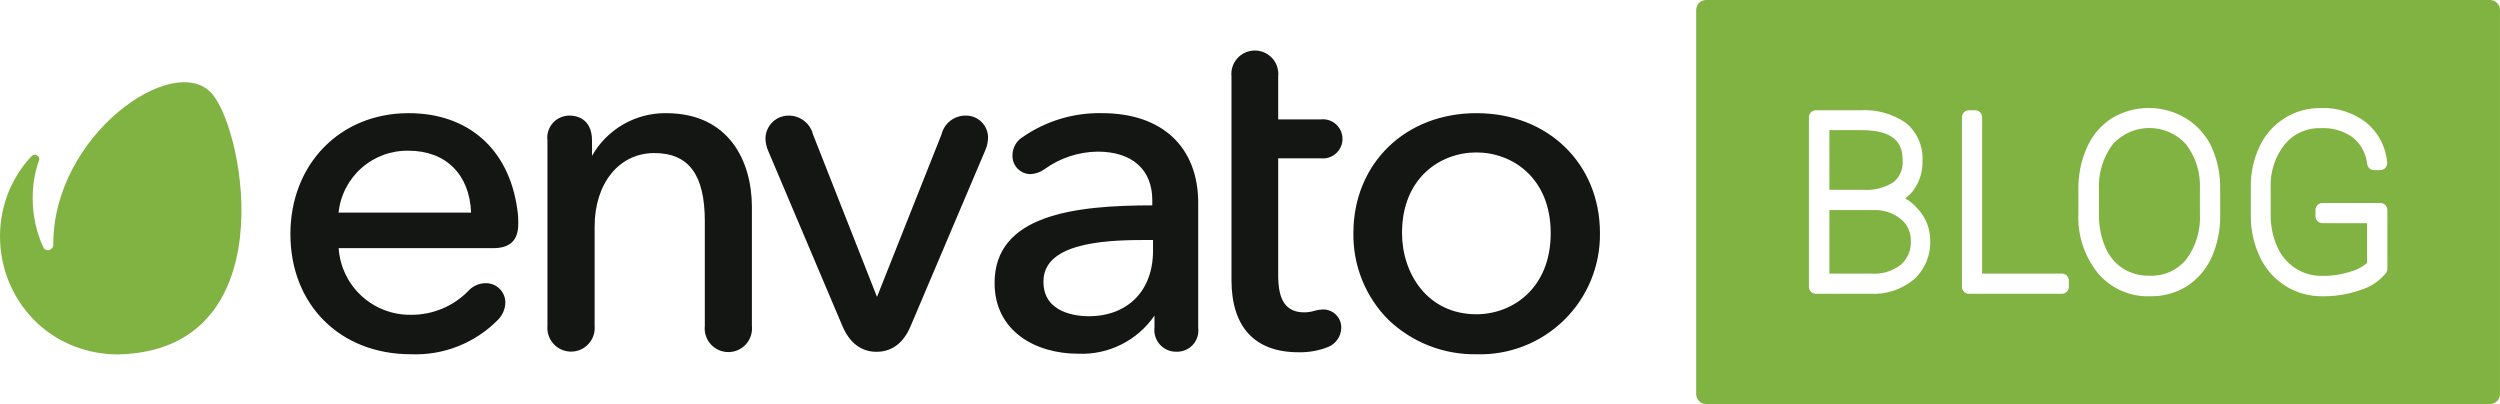 <svg viewBox="0 0 198 32" fill="none" xmlns="http://www.w3.org/2000/svg">
<g id="logo">
<path fill-rule="evenodd" clip-rule="evenodd" d="M197.214 0H135.123C134.69 0 134.338 0.353 134.338 0.787V31.213C134.338 31.648 134.69 32 135.123 32H197.214C197.647 32 197.998 31.648 197.998 31.213V0.787C197.998 0.353 197.647 0 197.214 0ZM150.897 15.71C151.137 15.534 151.351 15.325 151.532 15.088C152.033 14.405 152.29 13.573 152.262 12.726C152.292 12.158 152.188 11.591 151.959 11.072C151.73 10.552 151.382 10.093 150.944 9.734C149.887 9.004 148.616 8.652 147.336 8.734H143.814C143.668 8.734 143.529 8.792 143.426 8.895C143.323 8.998 143.265 9.139 143.265 9.285V22.718C143.265 22.864 143.323 23.004 143.426 23.108C143.529 23.211 143.668 23.269 143.814 23.269H148.128C149.379 23.337 150.61 22.932 151.579 22.135C152.013 21.739 152.354 21.25 152.578 20.706C152.802 20.161 152.903 19.574 152.873 18.986C152.86 18.074 152.507 17.201 151.885 16.537C151.603 16.209 151.269 15.929 150.897 15.71ZM148.183 21.671H144.888V16.639H148.395C149.177 16.607 149.943 16.861 150.552 17.356C150.801 17.558 151.001 17.816 151.137 18.108C151.273 18.399 151.341 18.718 151.336 19.041C151.36 19.4 151.301 19.759 151.165 20.093C151.029 20.425 150.82 20.723 150.552 20.962C149.879 21.483 149.038 21.736 148.191 21.671H148.183ZM149.948 14.442C149.222 14.891 148.374 15.098 147.524 15.033H144.888V10.308H147.469C150.356 10.308 150.685 11.671 150.685 12.671C150.717 13.003 150.668 13.339 150.541 13.648C150.413 13.957 150.212 14.23 149.956 14.442H149.948ZM156.984 21.668H163.298C163.371 21.667 163.443 21.681 163.511 21.708C163.578 21.735 163.64 21.776 163.691 21.827C163.743 21.878 163.784 21.939 163.812 22.006C163.84 22.074 163.855 22.146 163.855 22.219V22.715C163.855 22.862 163.797 23.002 163.694 23.105C163.591 23.209 163.451 23.267 163.306 23.267H155.933C155.787 23.267 155.647 23.209 155.544 23.105C155.441 23.002 155.384 22.862 155.384 22.715V9.282C155.384 9.136 155.441 8.996 155.544 8.893C155.647 8.789 155.787 8.731 155.933 8.731H156.435C156.58 8.731 156.72 8.789 156.823 8.893C156.926 8.996 156.984 9.136 156.984 9.282V21.668ZM173.126 9.37C172.238 8.834 171.221 8.551 170.184 8.551C169.148 8.551 168.131 8.834 167.243 9.37C166.379 9.934 165.697 10.738 165.282 11.685C164.821 12.728 164.59 13.859 164.608 15V16.937C164.533 18.652 165.092 20.334 166.176 21.661C166.678 22.248 167.304 22.714 168.008 23.026C168.713 23.338 169.478 23.488 170.247 23.465C171.283 23.491 172.304 23.218 173.189 22.677C174.057 22.117 174.744 21.316 175.165 20.37C175.627 19.327 175.857 18.196 175.84 17.055V14.961C175.858 13.822 175.628 12.693 175.165 11.654C174.723 10.709 174.014 9.915 173.126 9.37ZM174.232 14.961V16.913C174.311 18.224 173.921 19.519 173.134 20.567C172.782 20.988 172.337 21.322 171.835 21.542C171.333 21.762 170.787 21.862 170.239 21.835C169.495 21.856 168.761 21.656 168.129 21.26C167.515 20.856 167.035 20.277 166.749 19.599C166.396 18.776 166.223 17.887 166.239 16.992V15.039C166.168 13.74 166.557 12.457 167.337 11.417C167.705 11.014 168.152 10.692 168.65 10.471C169.148 10.251 169.687 10.137 170.232 10.137C170.776 10.137 171.315 10.251 171.813 10.471C172.311 10.692 172.758 11.014 173.126 11.417C173.903 12.429 174.295 13.685 174.232 14.961ZM183.935 16.079H188.523C188.596 16.078 188.668 16.091 188.736 16.119C188.803 16.146 188.865 16.186 188.917 16.238C188.968 16.289 189.01 16.35 189.038 16.417C189.066 16.485 189.08 16.557 189.08 16.63V21.291C189.081 21.407 189.045 21.52 188.978 21.614C188.452 22.26 187.744 22.732 186.947 22.969C185.989 23.307 184.981 23.474 183.966 23.465C182.928 23.485 181.906 23.204 181.024 22.655C180.142 22.106 179.436 21.313 178.993 20.37C178.509 19.358 178.26 18.249 178.264 17.126V14.811C178.248 13.704 178.484 12.608 178.954 11.606C179.384 10.681 180.073 9.901 180.936 9.36C181.799 8.819 182.8 8.541 183.817 8.559C185.112 8.509 186.383 8.916 187.409 9.709C187.88 10.097 188.269 10.575 188.554 11.116C188.838 11.657 189.011 12.249 189.064 12.858C189.073 12.936 189.066 13.014 189.042 13.089C189.019 13.163 188.98 13.232 188.928 13.29C188.876 13.348 188.812 13.394 188.741 13.425C188.67 13.457 188.593 13.473 188.515 13.473H188.021C187.891 13.472 187.765 13.425 187.665 13.34C187.566 13.255 187.501 13.137 187.48 13.008C187.397 12.18 186.991 11.418 186.351 10.89C185.613 10.363 184.721 10.102 183.817 10.15C183.278 10.128 182.741 10.23 182.248 10.448C181.754 10.667 181.317 10.996 180.97 11.41C180.187 12.383 179.786 13.609 179.84 14.858V17C179.826 17.887 180.008 18.767 180.374 19.575C180.678 20.267 181.181 20.853 181.817 21.259C182.454 21.664 183.197 21.87 183.95 21.851C184.737 21.857 185.519 21.732 186.264 21.48C186.708 21.351 187.12 21.128 187.472 20.827V17.677H183.935C183.789 17.677 183.649 17.619 183.546 17.516C183.443 17.413 183.386 17.272 183.386 17.126V16.63C183.386 16.484 183.443 16.344 183.546 16.24C183.649 16.137 183.789 16.079 183.935 16.079Z" fill="#80B341"/>
<path fill-rule="evenodd" clip-rule="evenodd" d="M104.59 12.538C104.808 12.564 105.029 12.543 105.238 12.477C105.447 12.412 105.641 12.303 105.805 12.157C105.969 12.011 106.1 11.833 106.189 11.633C106.28 11.433 106.326 11.216 106.326 10.997C106.326 10.778 106.28 10.561 106.189 10.361C106.1 10.161 105.969 9.983 105.805 9.837C105.641 9.691 105.447 9.582 105.238 9.516C105.029 9.451 104.808 9.43 104.59 9.456H101.233V6.059C101.261 5.799 101.234 5.537 101.154 5.288C101.074 5.04 100.942 4.811 100.768 4.617C100.593 4.423 100.38 4.268 100.141 4.161C99.902 4.055 99.644 4 99.383 4C99.121 4 98.863 4.055 98.625 4.161C98.386 4.268 98.172 4.423 97.998 4.617C97.823 4.811 97.692 5.04 97.611 5.288C97.532 5.537 97.504 5.799 97.533 6.059V22.178C97.533 25.897 99.372 27.899 102.844 27.899C103.649 27.918 104.45 27.775 105.199 27.477C105.494 27.354 105.747 27.149 105.93 26.887C106.112 26.625 106.216 26.316 106.229 25.997C106.237 25.799 106.205 25.603 106.133 25.418C106.06 25.234 105.952 25.067 105.811 24.927C105.671 24.788 105.504 24.678 105.32 24.606C105.136 24.535 104.938 24.502 104.741 24.509C104.514 24.521 104.291 24.559 104.075 24.624C103.824 24.698 103.564 24.737 103.302 24.738C101.87 24.738 101.233 23.816 101.233 21.835V12.538H104.59ZM81.026 10.836C82.863 9.57 85.052 8.914 87.282 8.962C92.035 8.962 94.899 11.63 94.899 16.085V25.961C94.93 26.201 94.909 26.446 94.836 26.677C94.764 26.909 94.642 27.122 94.48 27.302C94.317 27.482 94.118 27.625 93.894 27.72C93.671 27.816 93.431 27.862 93.188 27.856C92.941 27.863 92.696 27.817 92.47 27.721C92.242 27.624 92.039 27.48 91.872 27.299C91.706 27.117 91.581 26.901 91.505 26.667C91.43 26.432 91.405 26.184 91.434 25.94V24.996C90.765 25.973 89.856 26.763 88.795 27.291C87.734 27.82 86.555 28.068 85.371 28.014C82.086 28.014 78.771 26.283 78.771 22.407C78.771 17.022 85.07 16.264 91.262 16.264V15.863C91.262 13.439 89.68 12.009 86.924 12.009C85.417 12.03 83.952 12.514 82.73 13.396C82.406 13.633 82.021 13.77 81.621 13.789C81.427 13.79 81.236 13.751 81.059 13.675C80.881 13.6 80.721 13.489 80.587 13.35C80.453 13.211 80.349 13.047 80.281 12.867C80.212 12.687 80.181 12.494 80.188 12.302C80.188 12.006 80.264 11.714 80.412 11.457C80.558 11.2 80.77 10.986 81.026 10.836ZM91.319 19.01H90.503C87.11 19.01 82.6 19.353 82.643 22.328C82.643 24.845 85.378 25.046 86.223 25.046C89.323 25.046 91.319 23.015 91.319 19.868V19.01ZM49.356 9.853C50.387 9.258 51.559 8.951 52.75 8.962C57.754 8.962 59.536 12.781 59.55 16.35V25.811C59.578 26.072 59.551 26.337 59.47 26.587C59.389 26.837 59.257 27.068 59.081 27.263C58.905 27.459 58.69 27.615 58.45 27.722C58.209 27.829 57.949 27.885 57.686 27.885C57.422 27.885 57.162 27.829 56.922 27.722C56.681 27.615 56.466 27.459 56.291 27.263C56.115 27.068 55.982 26.837 55.901 26.587C55.82 26.337 55.793 26.072 55.821 25.811V17.522C55.821 13.889 54.59 12.123 51.812 12.123C49.035 12.123 47.095 14.519 47.095 17.944V25.811C47.118 26.07 47.086 26.331 47.003 26.577C46.919 26.823 46.785 27.049 46.609 27.24C46.434 27.432 46.22 27.585 45.982 27.689C45.744 27.794 45.487 27.848 45.227 27.848C44.967 27.848 44.709 27.794 44.471 27.689C44.233 27.585 44.019 27.432 43.844 27.24C43.668 27.049 43.534 26.823 43.45 26.577C43.367 26.331 43.336 26.07 43.358 25.811V11.129C43.325 10.879 43.346 10.625 43.421 10.384C43.496 10.143 43.622 9.921 43.791 9.733C43.959 9.546 44.167 9.397 44.399 9.297C44.63 9.197 44.881 9.149 45.133 9.155C45.456 9.155 46.887 9.248 46.887 11.129V12.345C47.472 11.309 48.325 10.448 49.356 9.853ZM23 18.545C23 12.996 26.937 8.962 32.363 8.962C37.088 8.962 40.309 11.809 40.968 16.564C41.028 16.957 41.054 17.354 41.046 17.751C41.046 19.031 40.395 19.654 39.063 19.654H26.823C26.918 21.099 27.565 22.453 28.631 23.435C29.697 24.417 31.099 24.953 32.549 24.931C33.399 24.939 34.242 24.773 35.026 24.445C35.81 24.117 36.519 23.633 37.109 23.022C37.277 22.841 37.479 22.695 37.704 22.593C37.929 22.491 38.172 22.435 38.419 22.428C38.629 22.419 38.839 22.452 39.036 22.527C39.233 22.601 39.412 22.716 39.562 22.863C39.712 23.01 39.831 23.186 39.91 23.381C39.989 23.576 40.028 23.785 40.023 23.994C40.002 24.502 39.789 24.982 39.428 25.339C38.535 26.246 37.461 26.957 36.276 27.425C35.092 27.893 33.822 28.108 32.549 28.057C26.894 28.057 23 24.095 23 18.545ZM37.309 16.836C37.195 13.811 35.305 11.937 32.363 11.937C30.992 11.91 29.661 12.399 28.633 13.306C27.606 14.213 26.957 15.473 26.815 16.836H37.309ZM76.43 9.155C75.999 9.162 75.582 9.312 75.245 9.581C74.908 9.851 74.67 10.224 74.569 10.643L69.458 23.516L64.389 10.643C64.282 10.221 64.038 9.846 63.694 9.576C63.351 9.307 62.929 9.159 62.492 9.155C62.008 9.146 61.539 9.329 61.189 9.664C60.838 9.999 60.636 10.459 60.624 10.943C60.627 11.306 60.708 11.665 60.86 11.995L66.73 25.847C67.446 27.513 68.577 27.864 69.422 27.864C70.266 27.864 71.412 27.513 72.113 25.847L78.026 11.923C78.167 11.6 78.245 11.253 78.255 10.9C78.255 10.664 78.208 10.431 78.115 10.214C78.022 9.997 77.887 9.801 77.716 9.638C77.546 9.475 77.344 9.348 77.123 9.265C76.901 9.182 76.666 9.145 76.43 9.155ZM107.189 18.466C107.189 12.96 111.29 8.962 116.931 8.962C122.601 8.962 126.717 12.96 126.717 18.466C126.733 19.746 126.49 21.016 126.001 22.199C125.513 23.382 124.79 24.454 123.875 25.35C122.96 26.246 121.874 26.948 120.681 27.413C119.487 27.878 118.212 28.097 116.931 28.057C114.352 28.099 111.859 27.128 109.988 25.353C109.082 24.452 108.368 23.378 107.887 22.195C107.406 21.011 107.169 19.743 107.189 18.466ZM111.04 18.452C111.04 21.663 113.059 24.889 116.931 24.889C119.774 24.889 122.816 22.85 122.816 18.466C122.816 14.083 119.767 12.073 116.931 12.073C114.097 12.073 111.04 14.068 111.04 18.452Z" fill="#141614"/>
<path d="M16.814 7.447C13.826 3.963 4.153 10.719 4.224 19.394C4.224 19.607 4.01 19.821 3.797 19.821C3.655 19.821 3.513 19.75 3.441 19.607C2.872 18.398 2.588 17.047 2.588 15.696C2.588 14.701 2.73 13.705 3.086 12.71C3.157 12.567 3.086 12.354 2.872 12.283C2.73 12.212 2.588 12.283 2.446 12.425C-1.04 16.194 -0.755 22.167 3.015 25.652C4.722 27.216 6.998 28.07 9.345 28.07C22.504 27.785 19.445 10.576 16.814 7.447Z" fill="#80B341"/>
</g>
</svg>
